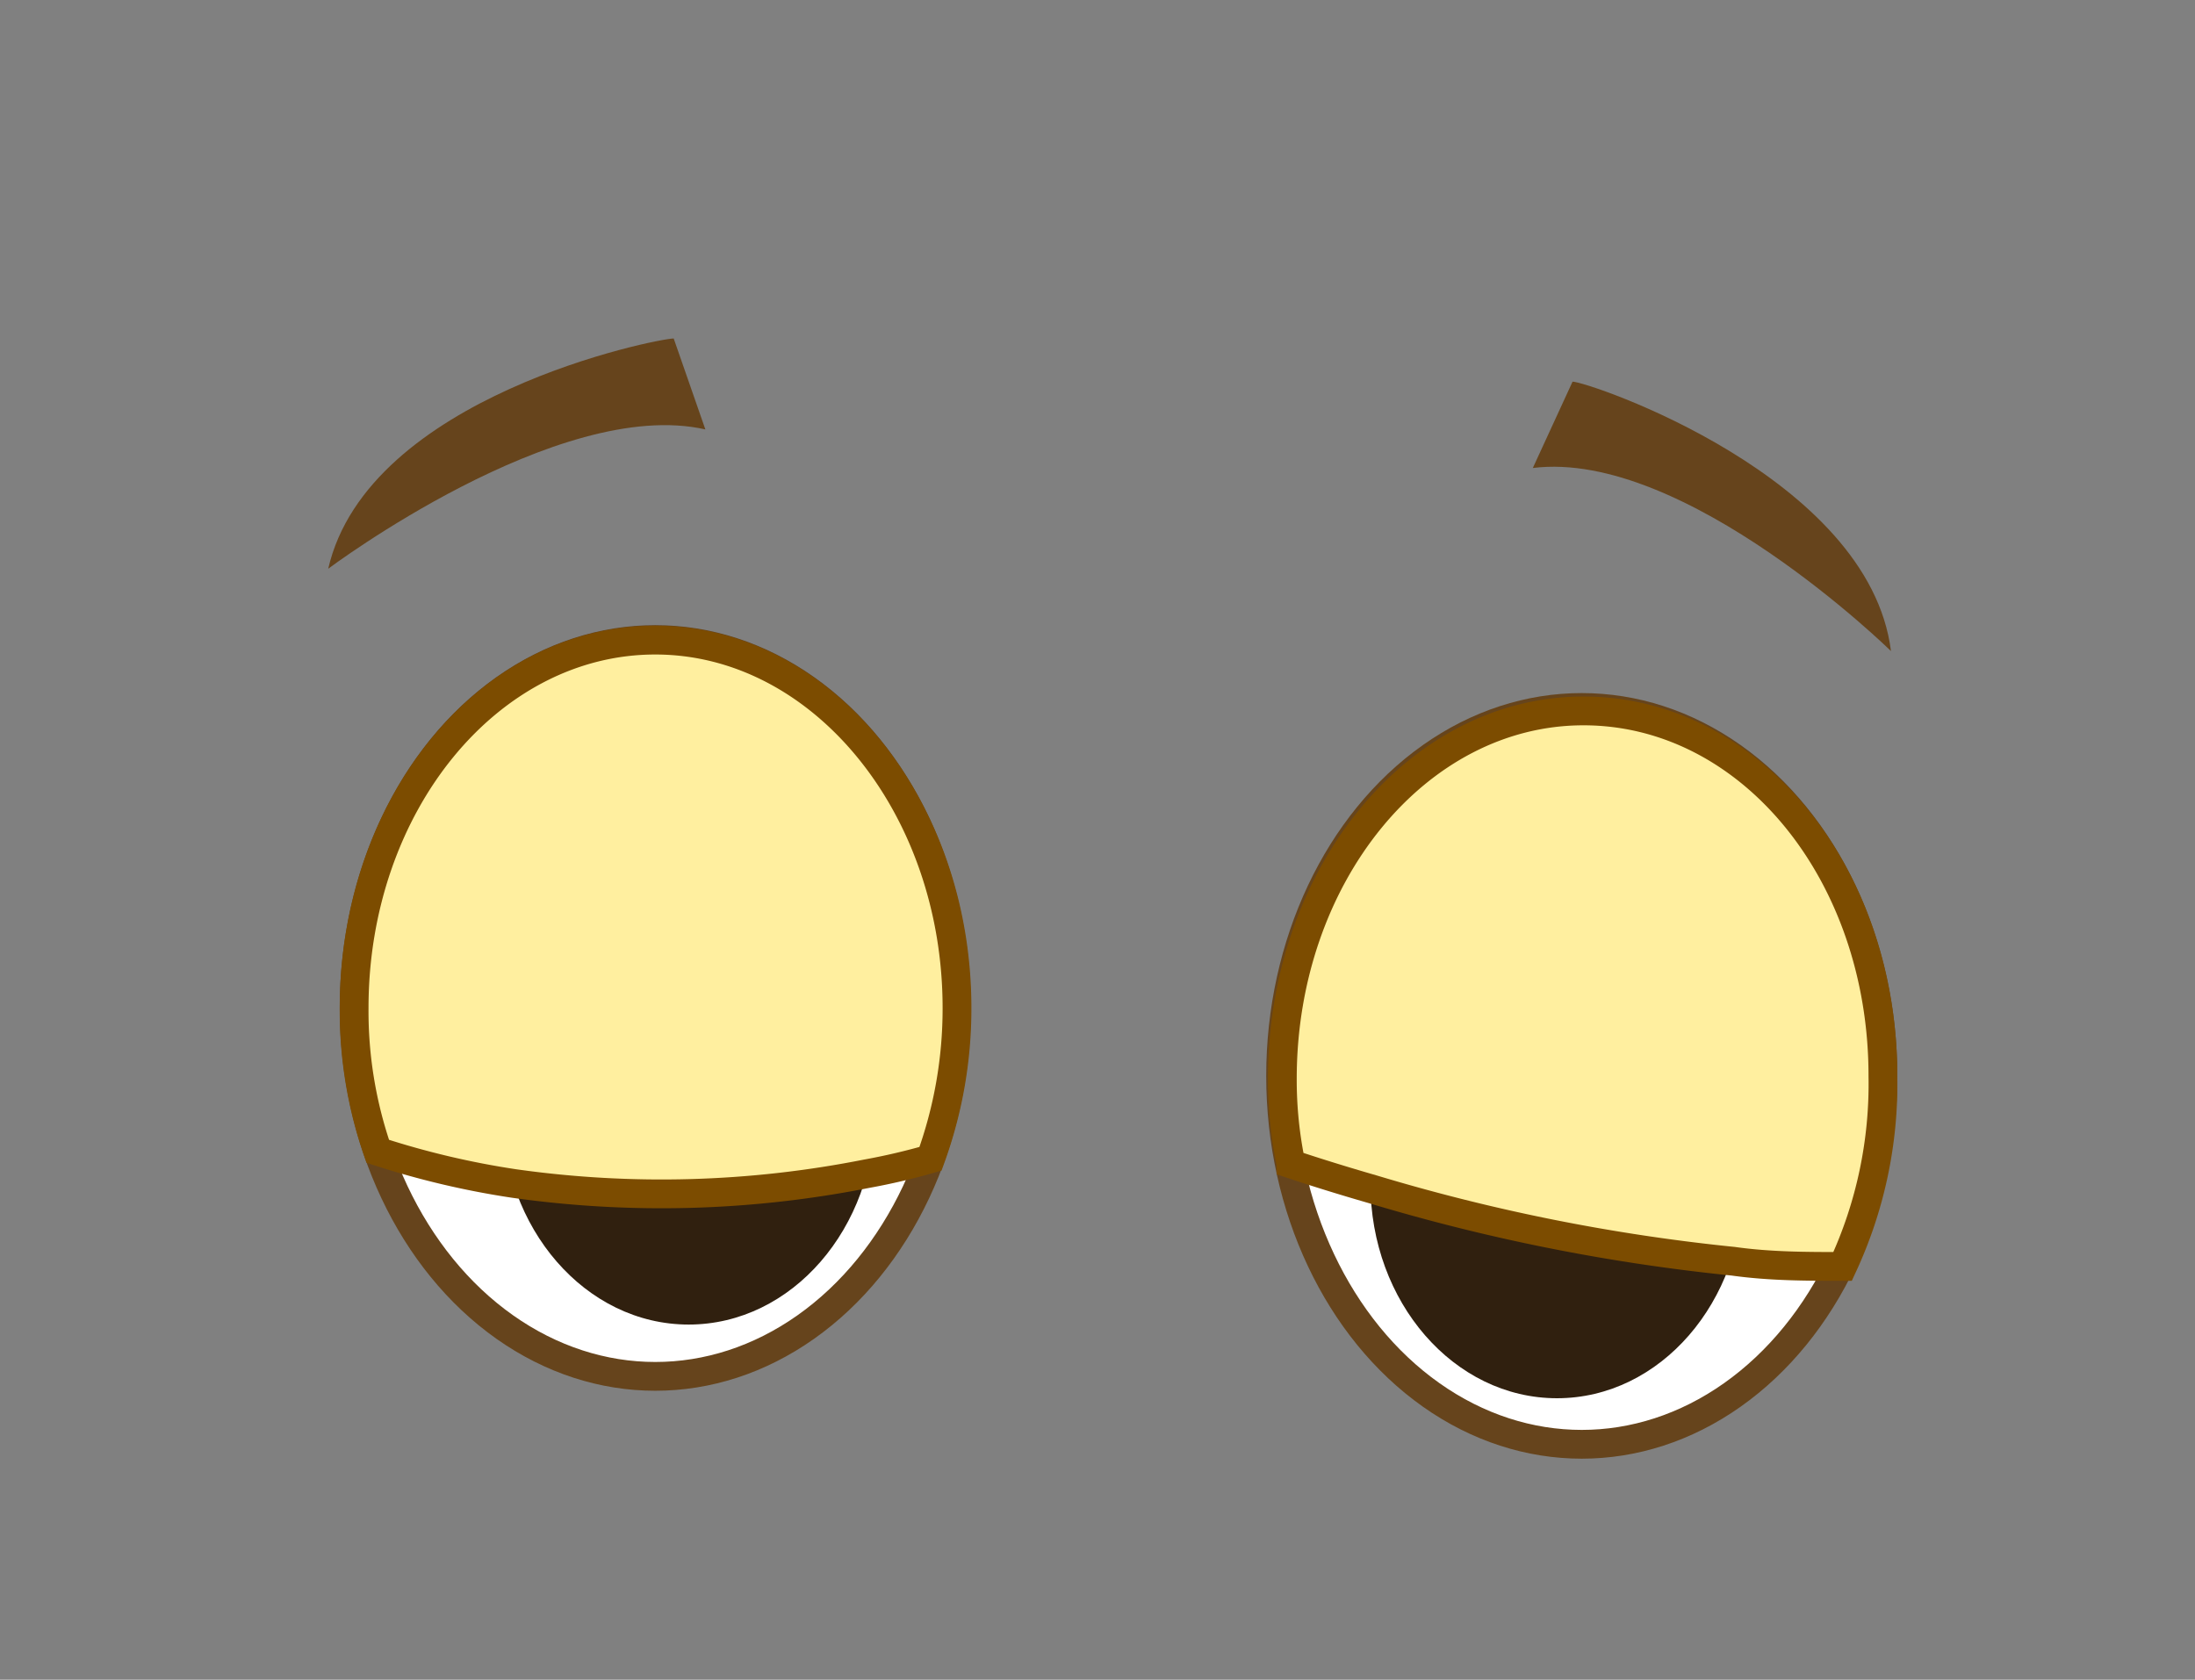 <svg id="Layer_1" data-name="Layer 1" xmlns="http://www.w3.org/2000/svg" viewBox="0 0 38.12 29.18"><rect x="0" y="0" width="38.12" height="29.18" fill="#808080" stroke="none"/><defs><style>.cls-1{fill:#66441c;}.cls-2{fill:#fff;stroke:#66441c;}.cls-2,.cls-5{stroke-miterlimit:10;stroke-width:0.5px;}.cls-3{fill:#30200f;}.cls-4{fill:#efdece;}.cls-5{fill:#ffef9f;stroke:#7c4c00;}</style></defs><path class="cls-1" d="M11.7,5.88c-.28,0-5.31,1-6,4,0,0,4-3,6.55-2.42Z"/><path class="cls-1" d="M27.31,6.63c.27,0,5.15,1.65,5.53,4.68,0,0-3.58-3.51-6.22-3.18Z"/><ellipse class="cls-2" cx="11.38" cy="17.51" rx="5.23" ry="6.4"/><ellipse class="cls-2" cx="27.47" cy="18.69" rx="5.23" ry="6.4"/><ellipse class="cls-3" cx="11.96" cy="19.28" rx="3.24" ry="3.73"/><ellipse class="cls-4" cx="13.08" cy="17.82" rx="1.29" ry="1.49"/><ellipse class="cls-3" cx="27.04" cy="20.56" rx="3.24" ry="3.73"/><ellipse class="cls-4" cx="28.16" cy="19.1" rx="1.29" ry="1.49"/><path class="cls-5" d="M16.62,17.51a7.62,7.62,0,0,1-.46,2.62,11.13,11.13,0,0,1-1.11.26,18.3,18.3,0,0,1-6.12.17A14.63,14.63,0,0,1,6.56,20h0a7.43,7.43,0,0,1-.41-2.49c0-3.53,2.34-6.39,5.23-6.39S16.62,14,16.62,17.51Z"/><path class="cls-5" d="M32.7,18.69A7.51,7.51,0,0,1,32,22c-.62,0-1.26,0-1.9-.09a33.31,33.31,0,0,1-6.26-1.25c-.52-.15-1-.3-1.42-.44a7.14,7.14,0,0,1-.15-1.48c0-3.53,2.34-6.39,5.23-6.39S32.7,15.16,32.7,18.69Z"/></svg>